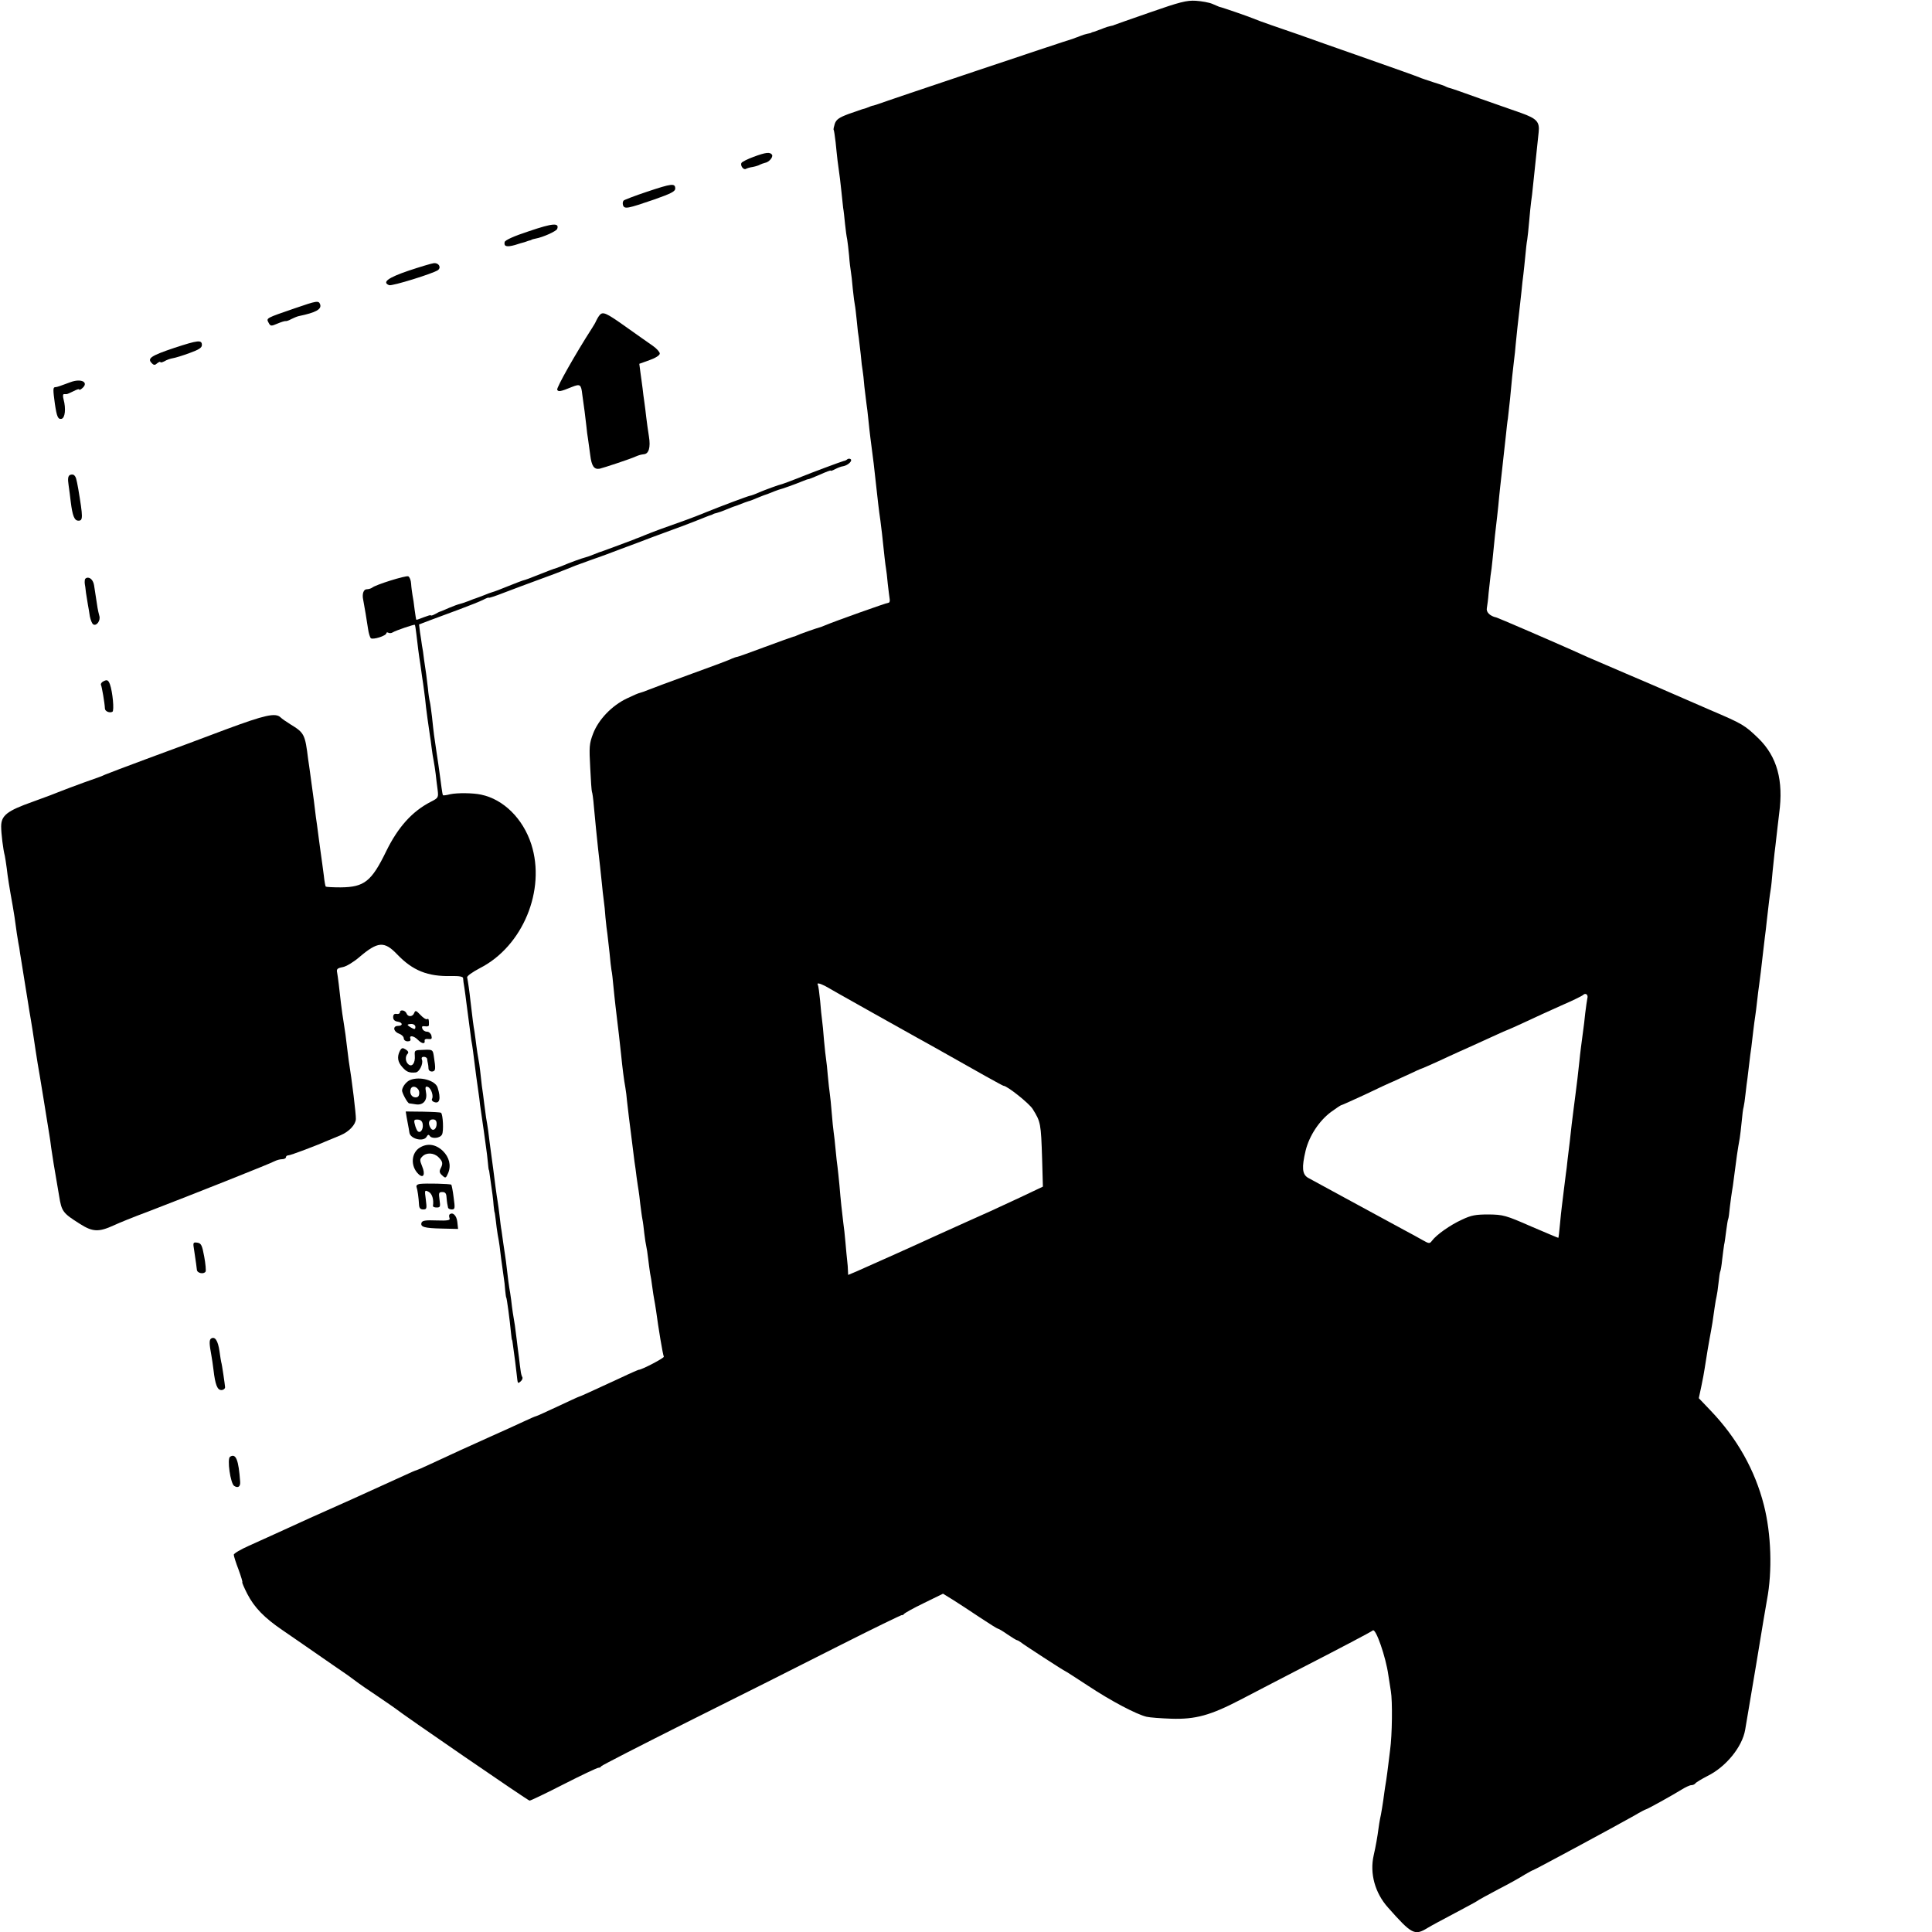 <?xml version="1.0" standalone="no"?>
<!DOCTYPE svg PUBLIC "-//W3C//DTD SVG 20010904//EN"
 "http://www.w3.org/TR/2001/REC-SVG-20010904/DTD/svg10.dtd">
<svg version="1.0" xmlns="http://www.w3.org/2000/svg"
 width="1000pt" height="1000pt" viewBox="0 0 1000 1000"
 preserveAspectRatio="xMidYMid meet">
<g transform="translate(0,1000) scale(0.1,-0.1)"
fill="#000000" stroke="none">
<path d="M5950 9935 c-102 -35 -185 -65 -185 -65 0 -1 -8 -3 -18 -5 -10 -2
-26 -7 -35 -11 -9 -4 -20 -8 -24 -9 -5 -2 -10 -4 -13 -5 -3 -1 -9 -4 -15 -5
-5 -1 -11 -3 -12 -5 -2 -1 -11 -3 -21 -5 -10 -2 -26 -7 -35 -11 -9 -4 -20 -8
-24 -9 -5 -2 -10 -4 -13 -5 -3 -1 -8 -3 -12 -4 -18 -4 -969 -323 -993 -333 -8
-3 -21 -7 -28 -9 -8 -1 -21 -6 -30 -10 -9 -4 -22 -8 -28 -9 -6 -2 -38 -13 -72
-25 -48 -18 -63 -28 -71 -50 -5 -16 -8 -30 -6 -32 2 -2 6 -30 10 -63 3 -33 8
-76 10 -95 12 -89 15 -109 20 -160 3 -30 7 -68 9 -85 3 -16 7 -55 10 -85 3
-30 8 -66 11 -79 2 -13 7 -51 10 -85 2 -33 7 -70 9 -81 2 -12 7 -52 10 -90 4
-39 9 -77 11 -85 2 -8 6 -46 10 -83 3 -37 8 -76 10 -85 1 -9 6 -48 10 -85 3
-37 8 -76 10 -85 2 -10 6 -47 9 -83 4 -36 9 -76 11 -90 2 -13 7 -51 10 -84 3
-33 8 -73 10 -90 16 -120 20 -156 29 -240 8 -73 15 -137 23 -190 3 -22 6 -51
8 -65 11 -105 18 -168 21 -183 2 -10 6 -45 9 -78 4 -33 8 -69 10 -80 2 -10 -1
-19 -7 -19 -9 0 -279 -96 -328 -117 -8 -3 -17 -7 -20 -8 -20 -5 -117 -39 -125
-44 -5 -3 -14 -6 -20 -7 -5 -1 -71 -25 -147 -53 -75 -28 -139 -51 -143 -51 -4
0 -21 -6 -38 -14 -18 -8 -113 -43 -212 -79 -99 -36 -193 -71 -210 -78 -16 -7
-35 -13 -42 -15 -7 -1 -37 -14 -68 -29 -78 -37 -147 -109 -175 -182 -20 -52
-21 -69 -15 -177 3 -66 7 -122 9 -125 2 -3 7 -37 10 -76 4 -38 9 -90 11 -115
5 -53 16 -153 21 -195 2 -16 6 -55 9 -85 3 -30 7 -71 10 -90 3 -19 7 -60 9
-90 3 -30 7 -68 10 -85 2 -16 7 -60 11 -97 3 -37 8 -77 10 -90 3 -12 7 -50 10
-83 3 -33 8 -76 10 -95 2 -19 7 -57 10 -85 6 -46 9 -76 20 -175 6 -62 15 -134
22 -170 3 -19 7 -48 8 -65 6 -52 16 -139 20 -165 2 -14 6 -46 9 -72 3 -26 8
-62 10 -80 3 -18 8 -55 11 -81 4 -27 8 -57 10 -67 2 -11 6 -43 9 -72 4 -29 8
-64 11 -78 3 -14 7 -47 10 -75 3 -27 8 -57 10 -65 2 -8 7 -38 10 -66 3 -28 8
-61 10 -75 3 -13 8 -44 11 -69 3 -25 8 -54 10 -65 2 -11 7 -38 10 -60 11 -84
35 -229 40 -237 4 -6 -114 -68 -130 -68 -2 0 -42 -17 -88 -39 -160 -74 -219
-101 -223 -101 -2 0 -51 -23 -109 -50 -58 -27 -108 -50 -111 -50 -3 0 -33 -13
-67 -29 -35 -16 -108 -50 -163 -74 -120 -54 -215 -97 -313 -143 -40 -19 -75
-34 -77 -34 -3 0 -33 -13 -67 -29 -35 -16 -154 -70 -264 -120 -191 -85 -260
-116 -399 -180 -33 -15 -95 -43 -137 -62 -43 -19 -78 -40 -78 -46 0 -7 11 -42
25 -78 13 -36 22 -65 19 -65 -2 0 9 -27 26 -60 36 -70 88 -124 184 -189 39
-27 121 -83 181 -125 61 -42 118 -82 129 -89 10 -6 37 -26 60 -43 22 -17 77
-55 121 -84 44 -30 85 -58 90 -62 36 -30 688 -478 696 -478 6 0 85 38 177 85
92 47 173 85 179 85 6 0 13 3 15 8 2 4 203 107 448 230 245 122 595 298 778
391 182 92 332 165 332 162 0 -3 4 -1 8 4 4 6 51 32 105 58 l98 48 52 -32 c29
-18 91 -59 139 -91 48 -32 90 -58 93 -58 4 0 26 -13 50 -30 24 -16 46 -30 50
-30 3 0 11 -5 18 -10 14 -12 227 -150 231 -150 2 0 54 -34 117 -75 119 -79
252 -149 304 -161 17 -4 73 -8 127 -10 126 -4 203 17 362 100 66 35 193 100
281 146 249 128 389 202 401 211 15 12 67 -137 80 -231 3 -19 9 -57 13 -83 9
-51 7 -228 -4 -306 -3 -25 -8 -62 -10 -81 -2 -19 -7 -53 -10 -75 -4 -22 -8
-51 -10 -65 -6 -48 -17 -115 -22 -135 -2 -11 -6 -33 -8 -50 -5 -39 -14 -91
-25 -139 -21 -93 7 -194 74 -269 124 -140 138 -147 205 -106 18 11 81 45 140
76 58 31 111 59 116 63 6 5 55 32 110 61 55 28 117 63 137 76 21 12 40 23 43
23 5 0 424 226 525 283 30 18 57 32 60 32 7 1 139 74 182 101 21 13 44 24 52
24 8 0 17 4 21 9 3 5 31 22 62 38 96 47 181 151 196 240 3 15 28 168 57 338
28 171 53 321 56 335 28 148 22 340 -16 489 -46 181 -139 347 -276 490 l-61
64 13 61 c7 34 15 75 17 91 3 17 10 62 16 100 7 39 14 81 17 95 5 26 9 51 19
123 3 23 8 49 10 57 2 8 7 39 10 69 3 30 7 57 9 60 2 3 7 31 10 62 4 31 8 66
10 76 3 11 7 44 11 74 4 30 8 56 10 59 2 3 6 32 9 65 4 33 9 69 11 80 2 11 7
43 10 70 13 102 18 138 30 205 2 14 7 52 10 85 3 33 7 67 10 75 2 8 7 40 10
70 3 30 8 66 10 80 2 14 6 48 9 75 3 28 8 66 11 85 2 19 7 58 10 85 3 28 8 61
10 75 2 14 7 50 10 80 3 30 8 66 10 80 2 14 6 45 9 70 3 25 8 68 11 95 3 28 8
66 10 85 3 19 7 58 10 85 10 90 15 130 20 160 3 17 7 59 10 95 4 36 8 79 10
95 2 17 7 55 10 85 3 30 10 84 14 120 23 171 -11 293 -106 387 -73 70 -80 75
-251 148 -86 37 -179 78 -207 90 -27 12 -131 57 -230 99 -99 43 -189 81 -200
86 -11 5 -47 21 -80 36 -133 59 -381 166 -390 168 -33 7 -54 28 -49 49 2 12 7
47 9 77 3 30 8 71 10 90 3 19 8 55 10 80 11 114 17 167 20 190 2 14 6 54 10
90 3 36 8 81 10 100 2 19 7 60 10 90 3 30 8 71 10 91 2 20 7 60 10 90 3 30 7
68 10 84 2 17 7 62 11 100 10 109 13 136 20 195 4 30 8 69 9 85 3 35 14 135
20 185 2 19 7 60 10 90 3 30 7 71 10 90 2 19 7 62 10 95 3 33 7 71 10 85 2 14
7 57 10 95 3 39 8 84 10 100 3 17 7 55 10 85 13 122 23 220 29 275 6 54 -9 71
-90 100 -38 13 -134 47 -214 75 -80 29 -149 53 -155 54 -5 1 -14 4 -20 7 -5 4
-35 14 -65 23 -30 10 -64 21 -75 26 -11 5 -137 50 -280 100 -143 50 -296 104
-340 120 -44 15 -109 38 -145 50 -36 12 -78 28 -95 35 -24 10 -156 56 -175 60
-3 1 -18 8 -35 15 -16 7 -55 14 -85 16 -47 3 -83 -6 -240 -61z m-1680 -5038
c14 -8 43 -24 65 -37 40 -23 299 -168 410 -230 33 -18 74 -41 90 -50 231 -131
355 -200 359 -200 19 0 133 -91 151 -120 42 -67 43 -75 49 -259 l4 -143 -116
-55 c-144 -67 -174 -81 -287 -131 -49 -22 -119 -54 -155 -70 -73 -34 -343
-155 -407 -183 l-43 -18 -1 22 c0 12 -2 36 -4 52 -2 17 -6 59 -9 95 -3 36 -8
81 -11 100 -7 57 -14 120 -20 195 -4 39 -8 81 -10 95 -2 14 -7 54 -10 90 -3
36 -8 76 -10 90 -2 14 -7 59 -10 100 -3 41 -8 86 -10 100 -2 14 -7 54 -10 90
-3 36 -7 75 -9 86 -2 11 -7 56 -11 100 -3 43 -8 90 -10 104 -2 14 -7 59 -10
100 -4 41 -9 78 -12 83 -7 11 9 8 37 -6z m3946 -65 c-2 -10 -7 -44 -11 -77 -3
-33 -8 -71 -10 -85 -9 -68 -16 -119 -20 -162 -3 -26 -7 -66 -10 -90 -3 -24 -8
-63 -11 -88 -3 -25 -7 -56 -9 -70 -2 -14 -6 -50 -10 -80 -3 -30 -8 -71 -10
-90 -2 -19 -7 -60 -11 -90 -3 -30 -7 -64 -9 -75 -1 -11 -6 -47 -10 -80 -4 -33
-9 -73 -11 -90 -2 -16 -7 -59 -10 -95 -3 -36 -7 -66 -8 -67 0 -1 -64 26 -141
59 -132 58 -145 61 -220 62 -67 0 -90 -4 -138 -27 -60 -27 -132 -78 -155 -109
-12 -16 -15 -16 -50 4 -20 11 -64 36 -97 53 -172 93 -473 257 -495 269 -30 18
-33 53 -12 141 19 77 71 155 132 200 26 19 50 35 53 35 3 0 56 24 119 53 62
30 131 62 153 71 22 10 60 28 85 39 25 12 47 22 50 23 6 1 72 30 151 67 30 14
77 35 104 47 28 13 83 38 123 56 41 19 75 34 77 34 2 0 41 18 87 39 46 22 130
60 188 86 58 25 109 50 114 55 13 13 28 1 22 -18z"/>
<path d="M3900 9188 c-30 -11 -58 -25 -62 -31 -8 -14 11 -39 23 -31 5 3 21 8
36 10 15 3 31 8 37 12 6 3 17 7 25 9 21 3 44 30 37 42 -10 15 -32 13 -96 -11z"/>
<path d="M3350 9008 c-63 -21 -118 -42 -122 -46 -5 -5 -6 -16 -3 -25 8 -20 23
-17 160 30 88 31 110 42 110 57 0 29 -19 26 -145 -16z"/>
<path d="M2740 8804 c-80 -26 -126 -47 -128 -57 -5 -23 11 -27 54 -15 21 7 42
13 47 14 4 1 9 3 12 4 3 1 10 4 15 5 6 1 11 3 13 5 1 1 10 3 19 5 39 7 107 38
112 50 12 33 -23 30 -144 -11z"/>
<path d="M2115 8599 c-106 -36 -139 -60 -101 -75 15 -6 230 61 253 78 18 14 4
38 -21 36 -11 -1 -71 -19 -131 -39z"/>
<path d="M1525 8404 c-148 -51 -148 -50 -135 -74 10 -19 13 -19 46 -5 19 8 38
14 42 13 4 -1 17 3 29 10 12 6 30 14 40 16 87 18 119 35 110 61 -8 20 -16 19
-132 -21z"/>
<path d="M3103 8368 c-6 -7 -13 -20 -17 -28 -3 -8 -14 -27 -24 -42 -83 -129
-182 -304 -178 -315 5 -12 18 -10 76 14 43 17 48 14 54 -40 4 -28 9 -68 12
-87 2 -19 6 -53 9 -75 2 -22 6 -54 9 -70 2 -17 7 -52 11 -80 7 -58 20 -76 49
-71 21 5 158 50 186 63 19 8 27 10 43 12 25 2 35 35 26 91 -5 30 -11 75 -14
100 -3 25 -7 61 -10 80 -3 19 -7 51 -9 70 -3 19 -7 56 -11 81 l-6 46 53 19
c31 11 53 25 53 34 0 8 -16 26 -36 40 -20 14 -83 58 -139 98 -104 74 -120 81
-137 60z"/>
<path d="M901 8199 c-119 -40 -140 -54 -116 -78 11 -12 17 -12 29 -1 9 7 16 9
16 6 0 -4 9 -2 21 4 11 7 31 14 44 16 13 2 52 14 87 27 47 17 63 27 63 41 0
28 -19 26 -144 -15z"/>
<path d="M365 8022 c-22 -8 -47 -17 -55 -20 -8 -3 -19 -6 -25 -6 -11 -1 -11
-13 -1 -86 10 -67 16 -81 34 -78 19 4 24 53 11 101 -4 15 -4 27 2 27 5 0 11 0
14 0 3 0 19 7 35 15 17 9 30 13 30 9 0 -4 7 -1 15 6 37 31 -4 53 -60 32z"/>
<path d="M4386 7623 c-4 -4 -12 -8 -19 -9 -10 -2 -176 -64 -217 -81 -8 -3 -17
-7 -20 -8 -5 -2 -16 -6 -55 -21 -11 -4 -22 -8 -25 -9 -19 -4 -91 -31 -120 -43
-19 -9 -41 -17 -48 -18 -12 -2 -148 -53 -227 -85 -16 -7 -32 -13 -35 -14 -3
-1 -12 -5 -20 -8 -14 -6 -78 -29 -185 -67 -27 -10 -63 -24 -80 -31 -16 -7 -32
-13 -35 -14 -3 -1 -12 -4 -20 -8 -42 -16 -166 -62 -170 -63 -3 0 -18 -6 -35
-13 -16 -7 -37 -14 -45 -16 -17 -4 -81 -27 -125 -46 -16 -6 -35 -13 -40 -14
-6 -2 -33 -12 -60 -23 -62 -25 -87 -34 -100 -37 -6 -2 -33 -12 -60 -23 -59
-24 -86 -34 -100 -38 -5 -1 -23 -8 -40 -15 -16 -6 -34 -13 -40 -15 -5 -1 -23
-8 -40 -15 -16 -6 -37 -13 -45 -15 -9 -2 -34 -11 -55 -20 -22 -10 -42 -18 -45
-19 -3 0 -15 -6 -27 -13 -13 -7 -23 -10 -23 -7 0 3 -16 -2 -37 -10 -20 -8 -37
-14 -38 -13 -2 2 -5 26 -9 53 -3 28 -8 61 -11 75 -2 13 -6 39 -7 58 -1 19 -8
36 -15 39 -13 5 -171 -44 -187 -59 -6 -4 -18 -8 -28 -8 -16 0 -25 -24 -18 -55
5 -26 20 -114 25 -150 3 -22 10 -44 14 -48 10 -10 81 12 81 26 0 4 5 5 10 2 5
-3 16 -3 23 2 16 10 111 42 114 39 2 -1 5 -23 8 -47 6 -53 13 -111 21 -159 3
-19 7 -48 9 -65 3 -16 7 -48 10 -70 3 -22 8 -60 10 -85 5 -40 9 -71 20 -145 2
-11 6 -40 9 -65 3 -25 8 -56 11 -70 3 -14 7 -43 10 -65 2 -22 7 -59 10 -82 5
-41 4 -43 -35 -63 -96 -49 -170 -131 -231 -256 -76 -156 -113 -186 -236 -187
-40 0 -75 2 -77 4 -2 2 -7 28 -10 58 -4 29 -11 85 -17 125 -5 39 -12 86 -14
105 -2 18 -7 51 -10 72 -3 22 -7 58 -10 82 -5 39 -12 89 -20 147 -2 14 -6 45
-10 70 -16 130 -20 137 -92 181 -21 13 -44 29 -51 36 -26 25 -82 12 -279 -61
-109 -41 -290 -109 -403 -150 -113 -42 -214 -80 -225 -85 -11 -6 -60 -24 -110
-41 -49 -18 -103 -38 -120 -45 -16 -7 -82 -32 -146 -55 -133 -47 -163 -71
-163 -128 0 -35 10 -119 19 -152 2 -8 6 -37 10 -65 5 -45 13 -95 31 -195 3
-19 7 -44 9 -55 10 -75 16 -113 20 -135 3 -14 7 -38 9 -55 3 -16 12 -75 21
-130 9 -55 18 -113 21 -130 2 -16 9 -55 14 -85 5 -30 12 -73 15 -95 5 -36 11
-72 20 -130 2 -11 16 -92 30 -180 14 -88 28 -172 30 -186 3 -15 7 -47 10 -70
5 -37 16 -105 41 -249 13 -81 19 -89 108 -145 66 -42 97 -43 176 -7 25 12 104
44 177 71 221 85 637 250 655 261 10 5 27 10 38 10 11 0 20 5 20 10 0 6 6 10
13 10 11 0 149 52 212 80 11 4 38 16 60 25 42 18 76 54 77 83 1 23 -20 199
-37 302 -2 14 -6 50 -10 80 -3 30 -10 80 -15 110 -5 30 -12 78 -15 105 -9 82
-16 139 -20 161 -4 18 1 23 28 28 19 3 58 27 87 52 95 81 129 84 195 15 81
-85 159 -116 281 -113 41 1 61 -3 61 -11 0 -7 3 -30 7 -52 3 -22 8 -56 10 -75
5 -39 14 -107 21 -160 2 -19 6 -46 9 -60 2 -14 7 -47 10 -75 7 -55 14 -112 22
-165 3 -19 7 -51 9 -70 3 -19 7 -51 10 -70 5 -36 13 -88 21 -150 3 -19 7 -53
9 -75 2 -22 4 -40 5 -40 1 0 3 -9 4 -20 15 -103 19 -135 21 -165 2 -19 4 -35
5 -35 1 0 3 -18 6 -40 2 -22 7 -56 10 -75 4 -19 8 -46 10 -60 3 -29 11 -90 20
-152 4 -24 8 -59 9 -78 2 -19 4 -35 5 -35 3 0 19 -120 25 -185 2 -19 4 -35 5
-35 1 0 3 -9 4 -20 8 -56 18 -133 20 -155 6 -55 5 -53 21 -40 8 7 12 17 8 23
-3 5 -7 20 -8 31 -2 12 -6 44 -9 71 -4 28 -9 70 -12 95 -3 25 -7 56 -9 70 -8
46 -14 84 -19 130 -3 25 -8 54 -10 65 -2 11 -7 49 -11 85 -4 36 -9 74 -11 85
-2 11 -6 38 -9 60 -3 22 -7 51 -9 65 -3 14 -7 48 -10 75 -3 28 -8 61 -10 75
-3 14 -7 48 -11 75 -11 87 -14 109 -21 160 -4 28 -8 61 -10 75 -3 29 -10 82
-18 125 -2 17 -7 50 -10 75 -3 25 -8 65 -12 90 -3 25 -7 61 -9 80 -2 19 -6 46
-9 60 -3 14 -7 43 -10 65 -3 22 -7 56 -10 75 -6 33 -9 58 -21 160 -5 48 -13
102 -17 121 -2 7 28 28 66 48 222 113 342 404 266 641 -43 133 -144 233 -260
257 -41 9 -123 10 -160 2 -19 -5 -36 -7 -37 -5 -2 1 -5 20 -8 42 -3 21 -7 55
-10 74 -2 19 -10 69 -16 110 -12 79 -14 93 -23 180 -4 30 -8 65 -11 77 -3 12
-8 44 -10 70 -3 27 -7 59 -9 73 -2 14 -7 48 -11 75 -3 28 -8 61 -11 75 -2 14
-6 44 -10 67 l-5 41 58 22 c32 12 100 37 151 56 51 19 106 41 122 49 17 9 30
14 30 11 0 -2 35 9 78 26 42 16 124 47 182 68 58 21 119 44 135 51 17 7 32 13
35 14 3 1 12 5 20 8 8 3 47 17 85 31 39 13 106 38 150 55 44 16 118 44 165 62
47 17 119 44 160 59 41 16 89 34 105 41 17 7 33 13 38 14 4 2 8 3 10 5 1 1 9
3 17 5 8 2 29 9 45 16 17 7 32 13 35 14 3 1 13 5 23 8 40 16 53 20 62 23 6 1
24 8 40 15 17 7 32 13 35 14 3 1 13 5 23 8 9 4 25 10 35 14 9 3 19 7 22 8 17
4 90 30 120 43 19 8 35 13 35 12 0 -1 26 9 58 23 31 14 57 24 57 21 0 -3 10 1
23 8 12 6 31 14 42 15 25 5 50 29 37 37 -5 3 -12 2 -16 -1z"/>
<path d="M361 7541 c-9 -6 -11 -20 -6 -52 3 -24 9 -63 11 -85 9 -74 19 -99 40
-99 24 0 24 16 -1 165 -10 55 -12 61 -21 70 -5 5 -15 5 -23 1z"/>
<path d="M439 6998 c-1 -7 -1 -17 0 -21 1 -4 4 -24 6 -45 3 -20 8 -48 10 -62
3 -14 7 -41 10 -60 4 -19 11 -38 18 -42 17 -10 39 21 31 45 -3 10 -7 29 -9 40
-5 34 -15 100 -18 117 -4 24 -17 40 -33 40 -8 0 -15 -6 -15 -12z"/>
<path d="M531 6471 c-7 -5 -11 -13 -8 -17 4 -8 19 -93 20 -121 0 -15 25 -25
39 -17 10 6 1 103 -13 142 -9 24 -16 26 -38 13z"/>
<path d="M2070 4760 c0 -6 -8 -10 -17 -8 -12 2 -18 -3 -18 -17 0 -13 8 -21 23
-23 27 -4 29 -22 2 -22 -28 0 -25 -29 5 -40 14 -5 25 -16 25 -25 0 -8 9 -15
20 -15 13 0 17 5 14 14 -7 19 19 15 40 -7 20 -20 37 -22 34 -4 -2 7 6 11 19 9
17 -2 20 1 16 18 -3 11 -13 20 -23 20 -10 0 -21 7 -24 16 -4 11 -1 14 14 12
10 -2 19 0 20 5 1 28 -1 37 -9 32 -6 -3 -21 7 -35 22 -22 23 -26 25 -32 10 -8
-21 -33 -22 -40 -2 -7 17 -34 21 -34 5z m80 -75 c0 -13 -4 -14 -20 -5 -11 6
-20 13 -20 15 0 3 9 5 20 5 11 0 20 -7 20 -15z"/>
<path d="M2070 4561 c-16 -31 -12 -58 13 -85 21 -24 35 -30 68 -27 19 1 41 45
33 66 -4 10 0 15 10 15 9 0 17 -6 17 -12 1 -7 2 -17 4 -23 1 -5 3 -17 3 -27 1
-9 9 -15 20 -14 17 3 18 11 7 82 -5 31 -7 32 -53 30 -46 -1 -47 -2 -45 -30 3
-38 -14 -61 -33 -45 -16 13 -18 41 -4 55 6 6 3 14 -10 22 -16 10 -21 9 -30 -7z"/>
<path d="M2123 4410 c-19 -8 -39 -32 -42 -53 -2 -11 28 -67 37 -68 4 0 19 -3
34 -5 38 -6 61 20 53 62 -5 28 -3 33 10 28 17 -7 30 -47 21 -62 -3 -6 2 -13
11 -16 29 -11 36 18 18 75 -12 37 -92 59 -142 39z m47 -66 c0 -17 -6 -24 -19
-24 -21 0 -33 22 -25 44 9 23 44 7 44 -20z"/>
<path d="M2105 4216 c11 -57 13 -71 14 -78 4 -33 73 -50 89 -22 6 11 11 13 16
5 11 -17 54 -13 64 7 9 17 5 102 -5 112 -2 3 -45 5 -94 6 l-89 1 5 -31z m83
-35 c4 -27 -13 -50 -27 -35 -4 5 -11 21 -14 35 -6 22 -3 25 16 24 15 -1 23 -9
25 -24z m72 2 c0 -27 -19 -41 -31 -22 -15 24 -10 45 11 45 14 0 20 -7 20 -23z"/>
<path d="M2173 4060 c-45 -27 -49 -96 -8 -136 26 -26 38 -4 20 39 -13 32 -13
37 1 51 21 22 60 20 84 -4 22 -22 24 -33 10 -59 -7 -14 -5 -23 9 -35 17 -16
19 -15 31 13 16 39 5 82 -28 114 -37 35 -80 41 -119 17z"/>
<path d="M2173 3872 c-13 -2 -20 -8 -17 -16 5 -14 11 -55 13 -93 1 -16 7 -23
21 -23 19 0 20 4 14 51 -7 50 -6 51 15 40 18 -10 27 -40 22 -73 0 -5 8 -8 19
-8 19 0 20 4 15 40 -5 36 -4 40 15 40 14 0 20 -7 21 -25 1 -14 3 -29 4 -35 1
-5 3 -14 4 -20 0 -5 9 -10 19 -10 17 0 18 5 10 62 -4 34 -10 63 -12 66 -5 5
-134 8 -163 4z"/>
<path d="M2326 3713 c-2 -3 -2 -11 1 -19 4 -10 -10 -13 -67 -11 -55 2 -73 0
-78 -11 -8 -23 15 -29 104 -31 l85 -2 -4 37 c-4 34 -25 53 -41 37z"/>
<path d="M1005 3528 c10 -67 12 -82 14 -100 1 -18 35 -25 45 -10 3 5 0 40 -7
78 -11 60 -16 69 -36 72 -22 3 -23 1 -16 -40z"/>
<path d="M1093 3072 c-11 -7 -10 -28 1 -87 3 -16 8 -50 11 -75 9 -78 20 -105
41 -105 10 0 19 7 19 15 -1 14 -16 119 -20 130 -1 3 -5 28 -9 57 -8 54 -23 77
-43 65z"/>
<path d="M1191 2460 c-17 -10 2 -139 21 -151 20 -13 33 -4 31 22 -8 113 -22
148 -52 129z"/>
</g>
</svg>

